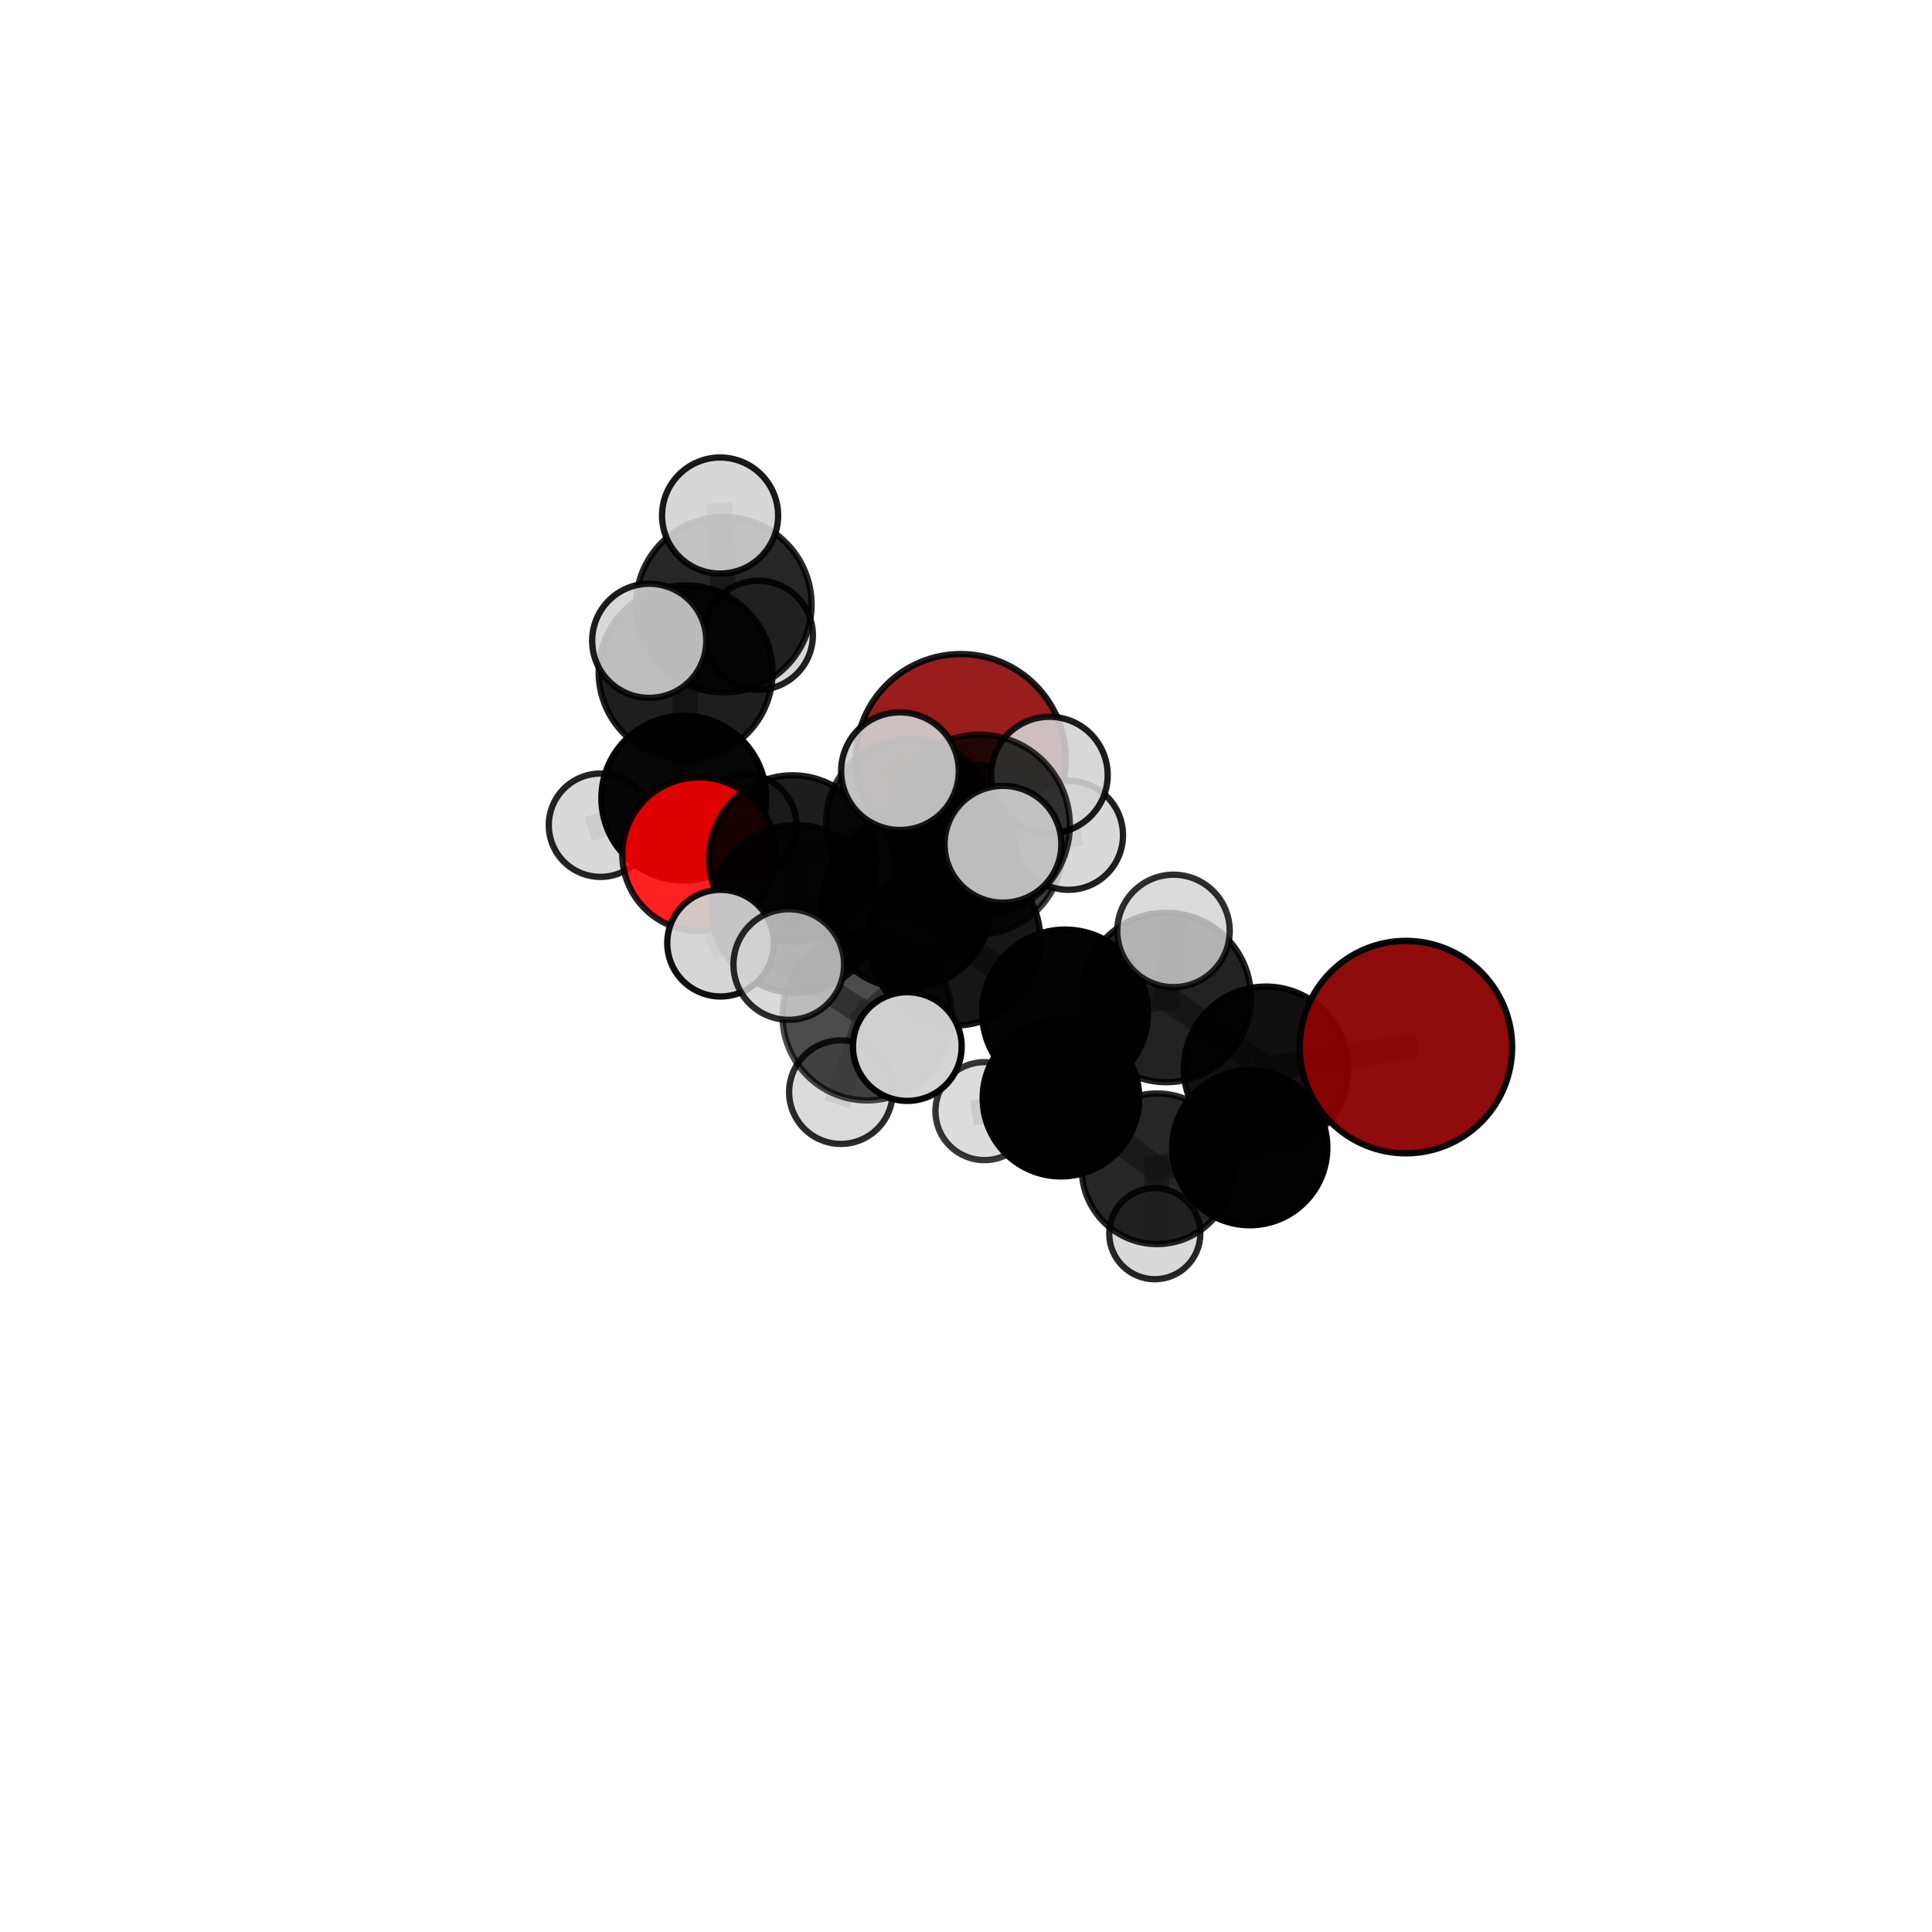 <?xml version="1.0" encoding="utf-8" standalone="no"?>
<!DOCTYPE svg PUBLIC "-//W3C//DTD SVG 1.1//EN"
  "http://www.w3.org/Graphics/SVG/1.1/DTD/svg11.dtd">
<svg xmlns:xlink="http://www.w3.org/1999/xlink" width="153pt" height="153pt" viewBox="0 0 153 153" xmlns="http://www.w3.org/2000/svg" version="1.1">
 <defs>
  <style type="text/css">*{stroke-linejoin: round; stroke-linecap: butt}</style>
 </defs>
 <g id="figure_1">
  <g id="patch_1">
   <path d="M 0 153 
L 153 153 
L 153 0 
L 0 0 
L 0 153 
z
" style="fill: none"/>
  </g>
  <g id="patch_2">
   <path d="M 7.2 145.8 
L 145.8 145.8 
L 145.8 7.2 
L 7.2 7.2 
L 7.2 145.8 
z
" style="fill: none"/>
  </g>
  <g id="axes_1">
   <g id="line2d_1">
    <path d="M 76.088 60.116 
L 72.07 65.162 
" clip-path="url(#pba9165342c)" style="fill: none; stroke: #808080; stroke-opacity: 0.697; stroke-width: 2; stroke-linecap: square"/>
   </g>
   <g id="line2d_2">
    <path d="M 72.07 65.162 
L 62.765 68.001 
" clip-path="url(#pba9165342c)" style="fill: none; stroke: #808080; stroke-opacity: 0.695; stroke-width: 2; stroke-linecap: square"/>
   </g>
   <g id="line2d_3">
    <path d="M 111.339 82.922 
L 100.252 84.626 
" clip-path="url(#pba9165342c)" style="fill: none; stroke: #808080; stroke-opacity: 0.691; stroke-width: 2; stroke-linecap: square"/>
   </g>
   <g id="line2d_4">
    <path d="M 100.252 84.626 
L 98.973 90.888 
" clip-path="url(#pba9165342c)" style="fill: none; stroke: #808080; stroke-opacity: 0.651; stroke-width: 2; stroke-linecap: square"/>
   </g>
   <g id="line2d_5">
    <path d="M 55.363 67.647 
L 62.765 68.001 
" clip-path="url(#pba9165342c)" style="fill: none; stroke: #808080; stroke-opacity: 0.686; stroke-width: 2; stroke-linecap: square"/>
   </g>
   <g id="line2d_6">
    <path d="M 55.363 67.647 
L 54.15 63.207 
" clip-path="url(#pba9165342c)" style="fill: none; stroke: #808080; stroke-opacity: 0.68; stroke-width: 2; stroke-linecap: square"/>
   </g>
   <g id="line2d_7">
    <path d="M 54.15 63.207 
L 54.294 53.241 
" clip-path="url(#pba9165342c)" style="fill: none; stroke: #808080; stroke-opacity: 0.707; stroke-width: 2; stroke-linecap: square"/>
   </g>
   <g id="line2d_8">
    <path d="M 54.15 63.207 
L 47.552 65.35 
" clip-path="url(#pba9165342c)" style="fill: none; stroke: #808080; stroke-opacity: 0.672; stroke-width: 2; stroke-linecap: square"/>
   </g>
   <g id="line2d_9">
    <path d="M 54.15 63.207 
L 59.032 65.379 
" clip-path="url(#pba9165342c)" style="fill: none; stroke: #808080; stroke-opacity: 0.667; stroke-width: 2; stroke-linecap: square"/>
   </g>
   <g id="line2d_10">
    <path d="M 75.603 74.431 
L 84.344 80.185 
" clip-path="url(#pba9165342c)" style="fill: none; stroke: #808080; stroke-opacity: 0.703; stroke-width: 2; stroke-linecap: square"/>
   </g>
   <g id="line2d_11">
    <path d="M 75.603 74.431 
L 71.819 71.562 
" clip-path="url(#pba9165342c)" style="fill: none; stroke: #808080; stroke-opacity: 0.713; stroke-width: 2; stroke-linecap: square"/>
   </g>
   <g id="line2d_12">
    <path d="M 75.603 74.431 
L 77.558 65.345 
" clip-path="url(#pba9165342c)" style="fill: none; stroke: #808080; stroke-opacity: 0.749; stroke-width: 2; stroke-linecap: square"/>
   </g>
   <g id="line2d_13">
    <path d="M 75.603 74.431 
L 68.665 80.448 
" clip-path="url(#pba9165342c)" style="fill: none; stroke: #808080; stroke-opacity: 0.712; stroke-width: 2; stroke-linecap: square"/>
   </g>
   <g id="line2d_14">
    <path d="M 84.344 80.185 
L 92.356 78.994 
" clip-path="url(#pba9165342c)" style="fill: none; stroke: #808080; stroke-opacity: 0.697; stroke-width: 2; stroke-linecap: square"/>
   </g>
   <g id="line2d_15">
    <path d="M 84.344 80.185 
L 84.02 86.965 
" clip-path="url(#pba9165342c)" style="fill: none; stroke: #808080; stroke-opacity: 0.66; stroke-width: 2; stroke-linecap: square"/>
   </g>
   <g id="line2d_16">
    <path d="M 71.819 71.562 
L 63.018 71.975 
" clip-path="url(#pba9165342c)" style="fill: none; stroke: #808080; stroke-opacity: 0.702; stroke-width: 2; stroke-linecap: square"/>
   </g>
   <g id="line2d_17">
    <path d="M 71.819 71.562 
L 77.428 67.294 
" clip-path="url(#pba9165342c)" style="fill: none; stroke: #808080; stroke-opacity: 0.708; stroke-width: 2; stroke-linecap: square"/>
   </g>
   <g id="line2d_18">
    <path d="M 77.558 65.345 
L 71.271 61.07 
" clip-path="url(#pba9165342c)" style="fill: none; stroke: #808080; stroke-opacity: 0.789; stroke-width: 2; stroke-linecap: square"/>
   </g>
   <g id="line2d_19">
    <path d="M 77.558 65.345 
L 79.426 66.858 
" clip-path="url(#pba9165342c)" style="fill: none; stroke: #808080; stroke-opacity: 0.785; stroke-width: 2; stroke-linecap: square"/>
   </g>
   <g id="line2d_20">
    <path d="M 77.558 65.345 
L 83.105 61.381 
" clip-path="url(#pba9165342c)" style="fill: none; stroke: #808080; stroke-opacity: 0.784; stroke-width: 2; stroke-linecap: square"/>
   </g>
   <g id="line2d_21">
    <path d="M 68.665 80.448 
L 62.465 76.383 
" clip-path="url(#pba9165342c)" style="fill: none; stroke: #808080; stroke-opacity: 0.718; stroke-width: 2; stroke-linecap: square"/>
   </g>
   <g id="line2d_22">
    <path d="M 68.665 80.448 
L 66.591 86.49 
" clip-path="url(#pba9165342c)" style="fill: none; stroke: #808080; stroke-opacity: 0.685; stroke-width: 2; stroke-linecap: square"/>
   </g>
   <g id="line2d_23">
    <path d="M 68.665 80.448 
L 71.853 82.879 
" clip-path="url(#pba9165342c)" style="fill: none; stroke: #808080; stroke-opacity: 0.709; stroke-width: 2; stroke-linecap: square"/>
   </g>
   <g id="line2d_24">
    <path d="M 92.356 78.994 
L 100.252 84.626 
" clip-path="url(#pba9165342c)" style="fill: none; stroke: #808080; stroke-opacity: 0.692; stroke-width: 2; stroke-linecap: square"/>
   </g>
   <g id="line2d_25">
    <path d="M 92.356 78.994 
L 92.933 73.722 
" clip-path="url(#pba9165342c)" style="fill: none; stroke: #808080; stroke-opacity: 0.728; stroke-width: 2; stroke-linecap: square"/>
   </g>
   <g id="line2d_26">
    <path d="M 84.02 86.965 
L 91.631 92.56 
" clip-path="url(#pba9165342c)" style="fill: none; stroke: #808080; stroke-opacity: 0.617; stroke-width: 2; stroke-linecap: square"/>
   </g>
   <g id="line2d_27">
    <path d="M 84.02 86.965 
L 77.958 87.993 
" clip-path="url(#pba9165342c)" style="fill: none; stroke: #808080; stroke-opacity: 0.625; stroke-width: 2; stroke-linecap: square"/>
   </g>
   <g id="line2d_28">
    <path d="M 63.018 71.975 
L 62.765 68.001 
" clip-path="url(#pba9165342c)" style="fill: none; stroke: #808080; stroke-opacity: 0.694; stroke-width: 2; stroke-linecap: square"/>
   </g>
   <g id="line2d_29">
    <path d="M 63.018 71.975 
L 57.064 74.691 
" clip-path="url(#pba9165342c)" style="fill: none; stroke: #808080; stroke-opacity: 0.695; stroke-width: 2; stroke-linecap: square"/>
   </g>
   <g id="line2d_30">
    <path d="M 77.428 67.294 
L 72.07 65.162 
" clip-path="url(#pba9165342c)" style="fill: none; stroke: #808080; stroke-opacity: 0.704; stroke-width: 2; stroke-linecap: square"/>
   </g>
   <g id="line2d_31">
    <path d="M 77.428 67.294 
L 84.614 66.147 
" clip-path="url(#pba9165342c)" style="fill: none; stroke: #808080; stroke-opacity: 0.712; stroke-width: 2; stroke-linecap: square"/>
   </g>
   <g id="line2d_32">
    <path d="M 91.631 92.56 
L 98.973 90.888 
" clip-path="url(#pba9165342c)" style="fill: none; stroke: #808080; stroke-opacity: 0.613; stroke-width: 2; stroke-linecap: square"/>
   </g>
   <g id="line2d_33">
    <path d="M 91.631 92.56 
L 91.45 97.697 
" clip-path="url(#pba9165342c)" style="fill: none; stroke: #808080; stroke-opacity: 0.581; stroke-width: 2; stroke-linecap: square"/>
   </g>
   <g id="line2d_34">
    <path d="M 54.294 53.241 
L 57.321 47.888 
" clip-path="url(#pba9165342c)" style="fill: none; stroke: #808080; stroke-opacity: 0.74; stroke-width: 2; stroke-linecap: square"/>
   </g>
   <g id="line2d_35">
    <path d="M 54.294 53.241 
L 51.414 50.748 
" clip-path="url(#pba9165342c)" style="fill: none; stroke: #808080; stroke-opacity: 0.749; stroke-width: 2; stroke-linecap: square"/>
   </g>
   <g id="line2d_36">
    <path d="M 57.321 47.888 
L 57.026 40.826 
" clip-path="url(#pba9165342c)" style="fill: none; stroke: #808080; stroke-opacity: 0.764; stroke-width: 2; stroke-linecap: square"/>
   </g>
   <g id="line2d_37">
    <path d="M 57.321 47.888 
L 60.058 50.304 
" clip-path="url(#pba9165342c)" style="fill: none; stroke: #808080; stroke-opacity: 0.73; stroke-width: 2; stroke-linecap: square"/>
   </g>
   <g id="Path3DCollection_1">
    <path d="M 60.058 54.619 
C 61.203 54.619 62.3 54.164 63.109 53.355 
C 63.918 52.546 64.373 51.449 64.373 50.304 
C 64.373 49.16 63.918 48.063 63.109 47.254 
C 62.3 46.445 61.203 45.99 60.058 45.99 
C 58.914 45.99 57.817 46.445 57.008 47.254 
C 56.199 48.063 55.744 49.16 55.744 50.304 
C 55.744 51.449 56.199 52.546 57.008 53.355 
C 57.817 54.164 58.914 54.619 60.058 54.619 
z
" clip-path="url(#pba9165342c)" style="fill: #d3d3d3; fill-opacity: 0.868; stroke: #000000; stroke-opacity: 0.868; stroke-width: 0.5"/>
    <path d="M 59.032 69.431 
C 60.107 69.431 61.138 69.004 61.898 68.245 
C 62.658 67.485 63.085 66.454 63.085 65.379 
C 63.085 64.305 62.658 63.274 61.898 62.514 
C 61.138 61.754 60.107 61.327 59.032 61.327 
C 57.958 61.327 56.927 61.754 56.167 62.514 
C 55.407 63.274 54.98 64.305 54.98 65.379 
C 54.98 66.454 55.407 67.485 56.167 68.245 
C 56.927 69.004 57.958 69.431 59.032 69.431 
z
" clip-path="url(#pba9165342c)" style="fill: #d3d3d3; fill-opacity: 0.882; stroke: #000000; stroke-opacity: 0.882; stroke-width: 0.5"/>
    <path d="M 57.321 54.838 
C 59.164 54.838 60.932 54.106 62.235 52.802 
C 63.539 51.499 64.271 49.731 64.271 47.888 
C 64.271 46.045 63.539 44.277 62.235 42.974 
C 60.932 41.671 59.164 40.938 57.321 40.938 
C 55.478 40.938 53.71 41.671 52.407 42.974 
C 51.103 44.277 50.371 46.045 50.371 47.888 
C 50.371 49.731 51.103 51.499 52.407 52.802 
C 53.71 54.106 55.478 54.838 57.321 54.838 
z
" clip-path="url(#pba9165342c)" style="fill-opacity: 0.851; stroke: #000000; stroke-opacity: 0.851; stroke-width: 0.5"/>
    <path d="M 57.026 45.422 
C 58.245 45.422 59.414 44.938 60.276 44.076 
C 61.137 43.214 61.622 42.045 61.622 40.826 
C 61.622 39.608 61.137 38.439 60.276 37.577 
C 59.414 36.715 58.245 36.231 57.026 36.231 
C 55.807 36.231 54.638 36.715 53.776 37.577 
C 52.914 38.439 52.43 39.608 52.43 40.826 
C 52.43 42.045 52.914 43.214 53.776 44.076 
C 54.638 44.938 55.807 45.422 57.026 45.422 
z
" clip-path="url(#pba9165342c)" style="fill: #d3d3d3; fill-opacity: 0.899; stroke: #000000; stroke-opacity: 0.899; stroke-width: 0.5"/>
    <path d="M 47.552 69.443 
C 48.638 69.443 49.679 69.012 50.446 68.245 
C 51.214 67.477 51.645 66.436 51.645 65.35 
C 51.645 64.265 51.214 63.224 50.446 62.456 
C 49.679 61.689 48.638 61.258 47.552 61.258 
C 46.467 61.258 45.426 61.689 44.658 62.456 
C 43.891 63.224 43.459 64.265 43.459 65.35 
C 43.459 66.436 43.891 67.477 44.658 68.245 
C 45.426 69.012 46.467 69.443 47.552 69.443 
z
" clip-path="url(#pba9165342c)" style="fill: #d3d3d3; fill-opacity: 0.858; stroke: #000000; stroke-opacity: 0.858; stroke-width: 0.5"/>
    <path d="M 76.088 68.436 
C 78.294 68.436 80.41 67.559 81.971 65.999 
C 83.531 64.439 84.408 62.322 84.408 60.116 
C 84.408 57.909 83.531 55.793 81.971 54.233 
C 80.41 52.672 78.294 51.796 76.088 51.796 
C 73.881 51.796 71.765 52.672 70.204 54.233 
C 68.644 55.793 67.767 57.909 67.767 60.116 
C 67.767 62.322 68.644 64.439 70.204 65.999 
C 71.765 67.559 73.881 68.436 76.088 68.436 
z
" clip-path="url(#pba9165342c)" style="fill: #8b0000; fill-opacity: 0.884; stroke: #000000; stroke-opacity: 0.884; stroke-width: 0.5"/>
    <path d="M 54.15 69.73 
C 55.88 69.73 57.539 69.043 58.762 67.819 
C 59.985 66.596 60.673 64.937 60.673 63.207 
C 60.673 61.477 59.985 59.818 58.762 58.595 
C 57.539 57.371 55.88 56.684 54.15 56.684 
C 52.42 56.684 50.761 57.371 49.537 58.595 
C 48.314 59.818 47.627 61.477 47.627 63.207 
C 47.627 64.937 48.314 66.596 49.537 67.819 
C 50.761 69.043 52.42 69.73 54.15 69.73 
z
" clip-path="url(#pba9165342c)" style="fill-opacity: 0.974; stroke: #000000; stroke-opacity: 0.974; stroke-width: 0.5"/>
    <path d="M 54.294 60.124 
C 56.12 60.124 57.871 59.399 59.161 58.108 
C 60.452 56.817 61.177 55.067 61.177 53.241 
C 61.177 51.416 60.452 49.665 59.161 48.374 
C 57.871 47.083 56.12 46.358 54.294 46.358 
C 52.469 46.358 50.718 47.083 49.427 48.374 
C 48.136 49.665 47.411 51.416 47.411 53.241 
C 47.411 55.067 48.136 56.817 49.427 58.108 
C 50.718 59.399 52.469 60.124 54.294 60.124 
z
" clip-path="url(#pba9165342c)" style="fill-opacity: 0.882; stroke: #000000; stroke-opacity: 0.882; stroke-width: 0.5"/>
    <path d="M 51.414 55.267 
C 52.612 55.267 53.762 54.79 54.609 53.943 
C 55.457 53.096 55.933 51.946 55.933 50.748 
C 55.933 49.549 55.457 48.4 54.609 47.552 
C 53.762 46.705 52.612 46.228 51.414 46.228 
C 50.216 46.228 49.066 46.705 48.219 47.552 
C 47.371 48.4 46.895 49.549 46.895 50.748 
C 46.895 51.946 47.371 53.096 48.219 53.943 
C 49.066 54.79 50.216 55.267 51.414 55.267 
z
" clip-path="url(#pba9165342c)" style="fill: #d3d3d3; fill-opacity: 0.884; stroke: #000000; stroke-opacity: 0.884; stroke-width: 0.5"/>
    <path d="M 55.363 73.732 
C 56.977 73.732 58.525 73.091 59.666 71.95 
C 60.807 70.809 61.448 69.261 61.448 67.647 
C 61.448 66.033 60.807 64.485 59.666 63.344 
C 58.525 62.203 56.977 61.561 55.363 61.561 
C 53.749 61.561 52.201 62.203 51.06 63.344 
C 49.919 64.485 49.278 66.033 49.278 67.647 
C 49.278 69.261 49.919 70.809 51.06 71.95 
C 52.201 73.091 53.749 73.732 55.363 73.732 
z
" clip-path="url(#pba9165342c)" style="fill: #ff0000; fill-opacity: 0.871; stroke: #000000; stroke-opacity: 0.871; stroke-width: 0.5"/>
    <path d="M 72.07 71.816 
C 73.834 71.816 75.527 71.115 76.775 69.867 
C 78.023 68.619 78.724 66.927 78.724 65.162 
C 78.724 63.397 78.023 61.704 76.775 60.457 
C 75.527 59.209 73.834 58.508 72.07 58.508 
C 70.305 58.508 68.612 59.209 67.364 60.457 
C 66.116 61.704 65.415 63.397 65.415 65.162 
C 65.415 66.927 66.116 68.619 67.364 69.867 
C 68.612 71.115 70.305 71.816 72.07 71.816 
z
" clip-path="url(#pba9165342c)" style="fill-opacity: 0.792; stroke: #000000; stroke-opacity: 0.792; stroke-width: 0.5"/>
    <path d="M 62.765 74.602 
C 64.516 74.602 66.195 73.907 67.433 72.669 
C 68.671 71.431 69.367 69.751 69.367 68.001 
C 69.367 66.25 68.671 64.57 67.433 63.332 
C 66.195 62.094 64.516 61.399 62.765 61.399 
C 61.014 61.399 59.335 62.094 58.097 63.332 
C 56.859 64.57 56.163 66.25 56.163 68.001 
C 56.163 69.751 56.859 71.431 58.097 72.669 
C 59.335 73.907 61.014 74.602 62.765 74.602 
z
" clip-path="url(#pba9165342c)" style="fill-opacity: 0.886; stroke: #000000; stroke-opacity: 0.886; stroke-width: 0.5"/>
    <path d="M 77.428 74.01 
C 79.21 74.01 80.918 73.302 82.178 72.043 
C 83.437 70.783 84.145 69.075 84.145 67.294 
C 84.145 65.512 83.437 63.804 82.178 62.544 
C 80.918 61.285 79.21 60.577 77.428 60.577 
C 75.647 60.577 73.938 61.285 72.679 62.544 
C 71.419 63.804 70.712 65.512 70.712 67.294 
C 70.712 69.075 71.419 70.783 72.679 72.043 
C 73.938 73.302 75.647 74.01 77.428 74.01 
z
" clip-path="url(#pba9165342c)" style="fill-opacity: 0.751; stroke: #000000; stroke-opacity: 0.751; stroke-width: 0.5"/>
    <path d="M 84.614 70.467 
C 85.76 70.467 86.858 70.012 87.668 69.202 
C 88.478 68.392 88.934 67.293 88.934 66.147 
C 88.934 65.002 88.478 63.903 87.668 63.093 
C 86.858 62.283 85.76 61.828 84.614 61.828 
C 83.469 61.828 82.37 62.283 81.56 63.093 
C 80.75 63.903 80.295 65.002 80.295 66.147 
C 80.295 67.293 80.75 68.392 81.56 69.202 
C 82.37 70.012 83.469 70.467 84.614 70.467 
z
" clip-path="url(#pba9165342c)" style="fill: #d3d3d3; fill-opacity: 0.874; stroke: #000000; stroke-opacity: 0.874; stroke-width: 0.5"/>
    <path d="M 91.45 101.306 
C 92.407 101.306 93.325 100.926 94.001 100.249 
C 94.678 99.572 95.058 98.654 95.058 97.697 
C 95.058 96.74 94.678 95.823 94.001 95.146 
C 93.325 94.469 92.407 94.089 91.45 94.089 
C 90.493 94.089 89.575 94.469 88.898 95.146 
C 88.222 95.823 87.842 96.74 87.842 97.697 
C 87.842 98.654 88.222 99.572 88.898 100.249 
C 89.575 100.926 90.493 101.306 91.45 101.306 
z
" clip-path="url(#pba9165342c)" style="fill: #d3d3d3; fill-opacity: 0.845; stroke: #000000; stroke-opacity: 0.845; stroke-width: 0.5"/>
    <path d="M 77.958 91.872 
C 78.987 91.872 79.974 91.463 80.702 90.736 
C 81.429 90.008 81.838 89.022 81.838 87.993 
C 81.838 86.964 81.429 85.977 80.702 85.25 
C 79.974 84.522 78.987 84.113 77.958 84.113 
C 76.93 84.113 75.943 84.522 75.215 85.25 
C 74.488 85.977 74.079 86.964 74.079 87.993 
C 74.079 89.022 74.488 90.008 75.215 90.736 
C 75.943 91.463 76.93 91.872 77.958 91.872 
z
" clip-path="url(#pba9165342c)" style="fill: #d3d3d3; fill-opacity: 0.782; stroke: #000000; stroke-opacity: 0.782; stroke-width: 0.5"/>
    <path d="M 63.018 78.611 
C 64.778 78.611 66.466 77.912 67.71 76.668 
C 68.955 75.423 69.654 73.735 69.654 71.975 
C 69.654 70.215 68.955 68.527 67.71 67.282 
C 66.466 66.038 64.778 65.338 63.018 65.338 
C 61.258 65.338 59.569 66.038 58.325 67.282 
C 57.08 68.527 56.381 70.215 56.381 71.975 
C 56.381 73.735 57.08 75.423 58.325 76.668 
C 59.569 77.912 61.258 78.611 63.018 78.611 
z
" clip-path="url(#pba9165342c)" style="fill-opacity: 0.864; stroke: #000000; stroke-opacity: 0.864; stroke-width: 0.5"/>
    <path d="M 91.631 98.523 
C 93.213 98.523 94.73 97.895 95.848 96.777 
C 96.967 95.658 97.595 94.141 97.595 92.56 
C 97.595 90.978 96.967 89.461 95.848 88.343 
C 94.73 87.224 93.213 86.596 91.631 86.596 
C 90.05 86.596 88.533 87.224 87.414 88.343 
C 86.296 89.461 85.668 90.978 85.668 92.56 
C 85.668 94.141 86.296 95.658 87.414 96.777 
C 88.533 97.895 90.05 98.523 91.631 98.523 
z
" clip-path="url(#pba9165342c)" style="fill-opacity: 0.85; stroke: #000000; stroke-opacity: 0.85; stroke-width: 0.5"/>
    <path d="M 71.819 78.271 
C 73.598 78.271 75.305 77.564 76.563 76.306 
C 77.821 75.048 78.527 73.341 78.527 71.562 
C 78.527 69.783 77.821 68.077 76.563 66.819 
C 75.305 65.561 73.598 64.854 71.819 64.854 
C 70.04 64.854 68.333 65.561 67.075 66.819 
C 65.817 68.077 65.111 69.783 65.111 71.562 
C 65.111 73.341 65.817 75.048 67.075 76.306 
C 68.333 77.564 70.04 78.271 71.819 78.271 
z
" clip-path="url(#pba9165342c)" style="fill-opacity: 0.918; stroke: #000000; stroke-opacity: 0.918; stroke-width: 0.5"/>
    <path d="M 57.064 78.914 
C 58.184 78.914 59.258 78.469 60.05 77.677 
C 60.842 76.885 61.287 75.811 61.287 74.691 
C 61.287 73.571 60.842 72.497 60.05 71.705 
C 59.258 70.913 58.184 70.468 57.064 70.468 
C 55.944 70.468 54.87 70.913 54.078 71.705 
C 53.286 72.497 52.841 73.571 52.841 74.691 
C 52.841 75.811 53.286 76.885 54.078 77.677 
C 54.87 78.469 55.944 78.914 57.064 78.914 
z
" clip-path="url(#pba9165342c)" style="fill: #d3d3d3; fill-opacity: 0.931; stroke: #000000; stroke-opacity: 0.931; stroke-width: 0.5"/>
    <path d="M 84.02 93.164 
C 85.664 93.164 87.241 92.511 88.403 91.348 
C 89.566 90.186 90.219 88.609 90.219 86.965 
C 90.219 85.321 89.566 83.744 88.403 82.582 
C 87.241 81.419 85.664 80.766 84.02 80.766 
C 82.376 80.766 80.799 81.419 79.637 82.582 
C 78.474 83.744 77.821 85.321 77.821 86.965 
C 77.821 88.609 78.474 90.186 79.637 91.348 
C 80.799 92.511 82.376 93.164 84.02 93.164 
z
" clip-path="url(#pba9165342c)" style="stroke: #000000; stroke-width: 0.5"/>
    <path d="M 98.973 97.031 
C 100.602 97.031 102.165 96.384 103.317 95.232 
C 104.469 94.08 105.116 92.517 105.116 90.888 
C 105.116 89.259 104.469 87.696 103.317 86.544 
C 102.165 85.392 100.602 84.745 98.973 84.745 
C 97.344 84.745 95.781 85.392 94.629 86.544 
C 93.477 87.696 92.83 89.259 92.83 90.888 
C 92.83 92.517 93.477 94.08 94.629 95.232 
C 95.781 96.384 97.344 97.031 98.973 97.031 
z
" clip-path="url(#pba9165342c)" style="fill-opacity: 0.989; stroke: #000000; stroke-opacity: 0.989; stroke-width: 0.5"/>
    <path d="M 84.344 86.752 
C 86.086 86.752 87.756 86.06 88.988 84.829 
C 90.219 83.597 90.911 81.926 90.911 80.185 
C 90.911 78.443 90.219 76.772 88.988 75.541 
C 87.756 74.309 86.086 73.617 84.344 73.617 
C 82.602 73.617 80.932 74.309 79.7 75.541 
C 78.469 76.772 77.777 78.443 77.777 80.185 
C 77.777 81.926 78.469 83.597 79.7 84.829 
C 80.932 86.06 82.602 86.752 84.344 86.752 
z
" clip-path="url(#pba9165342c)" style="fill-opacity: 0.987; stroke: #000000; stroke-opacity: 0.987; stroke-width: 0.5"/>
    <path d="M 75.603 81.217 
C 77.403 81.217 79.129 80.502 80.401 79.229 
C 81.674 77.957 82.389 76.231 82.389 74.431 
C 82.389 72.632 81.674 70.906 80.401 69.633 
C 79.129 68.361 77.403 67.646 75.603 67.646 
C 73.803 67.646 72.077 68.361 70.805 69.633 
C 69.532 70.906 68.817 72.632 68.817 74.431 
C 68.817 76.231 69.532 77.957 70.805 79.229 
C 72.077 80.502 73.803 81.217 75.603 81.217 
z
" clip-path="url(#pba9165342c)" style="fill-opacity: 0.913; stroke: #000000; stroke-opacity: 0.913; stroke-width: 0.5"/>
    <path d="M 66.591 90.59 
C 67.678 90.59 68.721 90.158 69.49 89.389 
C 70.258 88.62 70.69 87.578 70.69 86.49 
C 70.69 85.403 70.258 84.36 69.49 83.592 
C 68.721 82.823 67.678 82.391 66.591 82.391 
C 65.504 82.391 64.461 82.823 63.692 83.592 
C 62.924 84.36 62.492 85.403 62.492 86.49 
C 62.492 87.578 62.924 88.62 63.692 89.389 
C 64.461 90.158 65.504 90.59 66.591 90.59 
z
" clip-path="url(#pba9165342c)" style="fill: #d3d3d3; fill-opacity: 0.831; stroke: #000000; stroke-opacity: 0.831; stroke-width: 0.5"/>
    <path d="M 83.105 65.997 
C 84.33 65.997 85.504 65.511 86.37 64.645 
C 87.236 63.78 87.722 62.605 87.722 61.381 
C 87.722 60.156 87.236 58.982 86.37 58.116 
C 85.504 57.25 84.33 56.764 83.105 56.764 
C 81.881 56.764 80.706 57.25 79.841 58.116 
C 78.975 58.982 78.488 60.156 78.488 61.381 
C 78.488 62.605 78.975 63.78 79.841 64.645 
C 80.706 65.511 81.881 65.997 83.105 65.997 
z
" clip-path="url(#pba9165342c)" style="fill: #d3d3d3; fill-opacity: 0.89; stroke: #000000; stroke-opacity: 0.89; stroke-width: 0.5"/>
    <path d="M 100.252 91.124 
C 101.975 91.124 103.628 90.439 104.846 89.221 
C 106.064 88.002 106.749 86.35 106.749 84.626 
C 106.749 82.903 106.064 81.25 104.846 80.032 
C 103.628 78.814 101.975 78.129 100.252 78.129 
C 98.528 78.129 96.876 78.814 95.657 80.032 
C 94.439 81.25 93.754 82.903 93.754 84.626 
C 93.754 86.35 94.439 88.002 95.657 89.221 
C 96.876 90.439 98.528 91.124 100.252 91.124 
z
" clip-path="url(#pba9165342c)" style="fill-opacity: 0.935; stroke: #000000; stroke-opacity: 0.935; stroke-width: 0.5"/>
    <path d="M 92.356 85.702 
C 94.135 85.702 95.841 84.995 97.099 83.737 
C 98.357 82.479 99.064 80.773 99.064 78.994 
C 99.064 77.215 98.357 75.509 97.099 74.251 
C 95.841 72.993 94.135 72.286 92.356 72.286 
C 90.577 72.286 88.871 72.993 87.613 74.251 
C 86.355 75.509 85.648 77.215 85.648 78.994 
C 85.648 80.773 86.355 82.479 87.613 83.737 
C 88.871 84.995 90.577 85.702 92.356 85.702 
z
" clip-path="url(#pba9165342c)" style="fill-opacity: 0.866; stroke: #000000; stroke-opacity: 0.866; stroke-width: 0.5"/>
    <path d="M 77.558 72.51 
C 79.458 72.51 81.28 71.755 82.624 70.411 
C 83.967 69.068 84.722 67.245 84.722 65.345 
C 84.722 63.445 83.967 61.623 82.624 60.28 
C 81.28 58.936 79.458 58.181 77.558 58.181 
C 75.658 58.181 73.836 58.936 72.492 60.28 
C 71.149 61.623 70.394 63.445 70.394 65.345 
C 70.394 67.245 71.149 69.068 72.492 70.411 
C 73.836 71.755 75.658 72.51 77.558 72.51 
z
" clip-path="url(#pba9165342c)" style="fill-opacity: 0.77; stroke: #000000; stroke-opacity: 0.77; stroke-width: 0.5"/>
    <path d="M 71.271 65.728 
C 72.506 65.728 73.691 65.237 74.565 64.364 
C 75.438 63.49 75.929 62.305 75.929 61.07 
C 75.929 59.834 75.438 58.649 74.565 57.776 
C 73.691 56.902 72.506 56.411 71.271 56.411 
C 70.035 56.411 68.85 56.902 67.977 57.776 
C 67.103 58.649 66.612 59.834 66.612 61.07 
C 66.612 62.305 67.103 63.49 67.977 64.364 
C 68.85 65.237 70.035 65.728 71.271 65.728 
z
" clip-path="url(#pba9165342c)" style="fill: #d3d3d3; fill-opacity: 0.895; stroke: #000000; stroke-opacity: 0.895; stroke-width: 0.5"/>
    <path d="M 68.665 87.144 
C 70.44 87.144 72.144 86.438 73.399 85.182 
C 74.655 83.927 75.36 82.224 75.36 80.448 
C 75.36 78.672 74.655 76.969 73.399 75.713 
C 72.144 74.458 70.44 73.752 68.665 73.752 
C 66.889 73.752 65.186 74.458 63.93 75.713 
C 62.675 76.969 61.969 78.672 61.969 80.448 
C 61.969 82.224 62.675 83.927 63.93 85.182 
C 65.186 86.438 66.889 87.144 68.665 87.144 
z
" clip-path="url(#pba9165342c)" style="fill-opacity: 0.7; stroke: #000000; stroke-opacity: 0.7; stroke-width: 0.5"/>
    <path d="M 62.465 80.763 
C 63.627 80.763 64.741 80.302 65.562 79.481 
C 66.384 78.659 66.845 77.545 66.845 76.383 
C 66.845 75.222 66.384 74.108 65.562 73.286 
C 64.741 72.465 63.627 72.003 62.465 72.003 
C 61.304 72.003 60.189 72.465 59.368 73.286 
C 58.547 74.108 58.085 75.222 58.085 76.383 
C 58.085 77.545 58.547 78.659 59.368 79.481 
C 60.189 80.302 61.304 80.763 62.465 80.763 
z
" clip-path="url(#pba9165342c)" style="fill: #d3d3d3; fill-opacity: 0.829; stroke: #000000; stroke-opacity: 0.829; stroke-width: 0.5"/>
    <path d="M 92.933 78.175 
C 94.114 78.175 95.247 77.706 96.082 76.871 
C 96.917 76.036 97.386 74.903 97.386 73.722 
C 97.386 72.541 96.917 71.409 96.082 70.574 
C 95.247 69.739 94.114 69.269 92.933 69.269 
C 91.752 69.269 90.62 69.739 89.785 70.574 
C 88.95 71.409 88.48 72.541 88.48 73.722 
C 88.48 74.903 88.95 76.036 89.785 76.871 
C 90.62 77.706 91.752 78.175 92.933 78.175 
z
" clip-path="url(#pba9165342c)" style="fill: #d3d3d3; fill-opacity: 0.817; stroke: #000000; stroke-opacity: 0.817; stroke-width: 0.5"/>
    <path d="M 111.339 91.336 
C 113.57 91.336 115.71 90.449 117.288 88.871 
C 118.866 87.294 119.752 85.153 119.752 82.922 
C 119.752 80.691 118.866 78.551 117.288 76.973 
C 115.71 75.395 113.57 74.509 111.339 74.509 
C 109.107 74.509 106.967 75.395 105.39 76.973 
C 103.812 78.551 102.925 80.691 102.925 82.922 
C 102.925 85.153 103.812 87.294 105.39 88.871 
C 106.967 90.449 109.107 91.336 111.339 91.336 
z
" clip-path="url(#pba9165342c)" style="fill: #8b0000; fill-opacity: 0.956; stroke: #000000; stroke-opacity: 0.956; stroke-width: 0.5"/>
    <path d="M 71.853 87.183 
C 72.994 87.183 74.089 86.73 74.896 85.922 
C 75.703 85.115 76.157 84.02 76.157 82.879 
C 76.157 81.737 75.703 80.642 74.896 79.835 
C 74.089 79.028 72.994 78.574 71.853 78.574 
C 70.711 78.574 69.616 79.028 68.809 79.835 
C 68.002 80.642 67.548 81.737 67.548 82.879 
C 67.548 84.02 68.002 85.115 68.809 85.922 
C 69.616 86.73 70.711 87.183 71.853 87.183 
z
" clip-path="url(#pba9165342c)" style="fill: #d3d3d3; fill-opacity: 0.98; stroke: #000000; stroke-opacity: 0.98; stroke-width: 0.5"/>
    <path d="M 79.426 71.483 
C 80.653 71.483 81.829 70.996 82.696 70.128 
C 83.564 69.261 84.051 68.085 84.051 66.858 
C 84.051 65.632 83.564 64.455 82.696 63.588 
C 81.829 62.721 80.653 62.234 79.426 62.234 
C 78.2 62.234 77.023 62.721 76.156 63.588 
C 75.289 64.455 74.802 65.632 74.802 66.858 
C 74.802 68.085 75.289 69.261 76.156 70.128 
C 77.023 70.996 78.2 71.483 79.426 71.483 
z
" clip-path="url(#pba9165342c)" style="fill: #d3d3d3; fill-opacity: 0.893; stroke: #000000; stroke-opacity: 0.893; stroke-width: 0.5"/>
   </g>
  </g>
 </g>
 <defs>
  <clipPath id="pba9165342c">
   <rect x="7.2" y="7.2" width="138.6" height="138.6"/>
  </clipPath>
 </defs>
</svg>
